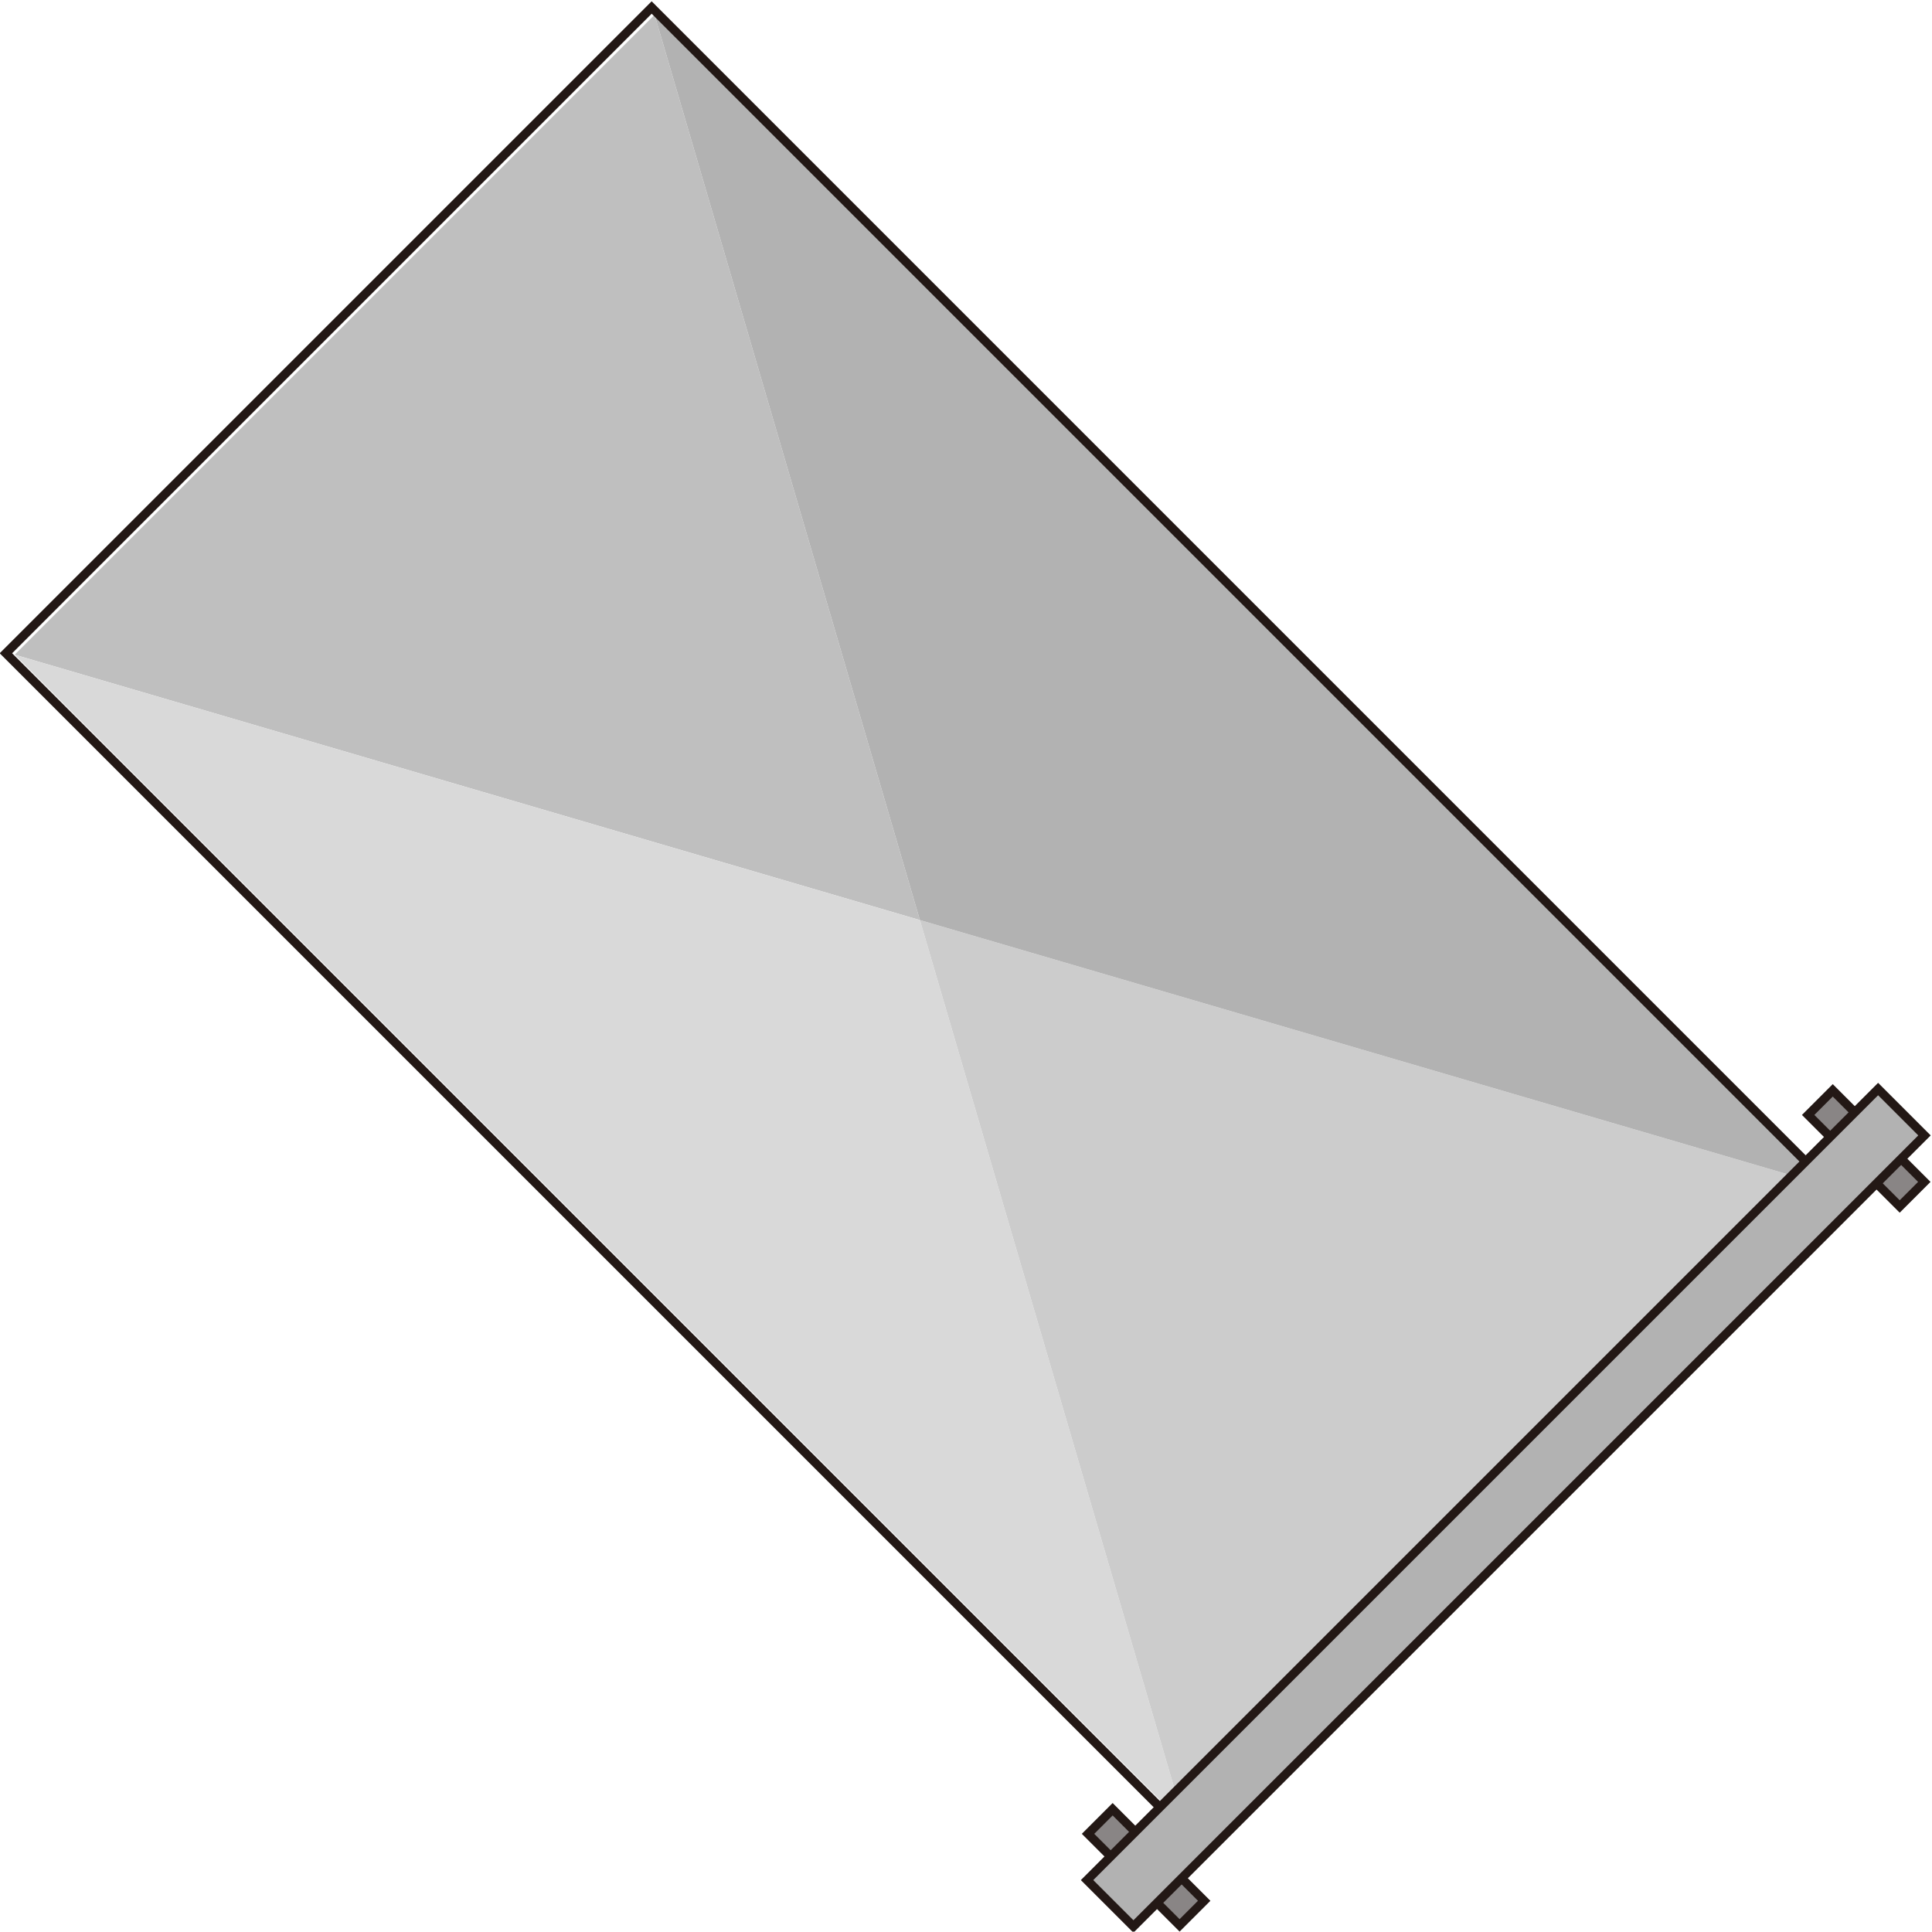 <?xml version="1.0" encoding="UTF-8" standalone="no"?>
<svg
   xmlns:dc="http://purl.org/dc/elements/1.1/"
   xmlns:cc="http://creativecommons.org/ns#"
   xmlns:rdf="http://www.w3.org/1999/02/22-rdf-syntax-ns#"
   xmlns:svg="http://www.w3.org/2000/svg"
   xmlns="http://www.w3.org/2000/svg"
   xmlns:sodipodi="http://sodipodi.sourceforge.net/DTD/sodipodi-0.dtd"
   xmlns:inkscape="http://www.inkscape.org/namespaces/inkscape"
   version="1.1"
   id="图层_1"
   x="0px"
   y="0px"
   width="109.883px"
   height="109.862px"
   viewBox="152.962 364.392 109.883 109.862"
   enable-background="new 152.962 364.392 109.883 109.862"
   xml:space="preserve"
   sodipodi:docname="01-13.svg"><defs
   id="defs29" /><sodipodi:namedview
   pagecolor="#ffffff"
   bordercolor="#666666"
   borderopacity="1"
   objecttolerance="10"
   gridtolerance="10"
   guidetolerance="10"
   inkscape:pageopacity="0"
   inkscape:pageshadow="2"
   inkscape:window-width="640"
   inkscape:window-height="480"
   id="namedview27" />
<g
   id="g24">
	<g
   id="g14">
		<g
   id="g10">
			<polygon
   fill="#BFBFBF"
   points="205.281,416.722 153.798,401.628 190.191,365.234    "
   id="polygon2" />
			<polygon
   fill="#D9D9D9"
   points="220.365,468.195 153.798,401.628 205.281,416.722    "
   id="polygon4" />
			<polygon
   fill="#CCCCCC"
   points="256.766,431.808 220.371,468.202 220.365,468.195 205.281,416.722 256.759,431.802    "
   id="polygon6" />
			<polygon
   fill="#B2B2B2"
   points="256.759,431.802 205.281,416.722 190.191,365.234    "
   id="polygon8" />
		</g>
		
			<rect
   x="157.765"
   y="390.736"
   transform="matrix(-0.707 -0.707 0.707 -0.707 55.774 856.523)"
   fill="none"
   stroke="#231815"
   stroke-width="0.5"
   stroke-miterlimit="10"
   width="95.03"
   height="51.948"
   id="rect12" />
	</g>
	<g
   id="g22">
		
			<rect
   x="255.418"
   y="428.64"
   transform="matrix(-0.707 -0.707 0.707 -0.707 138.54 916.64)"
   fill="#898585"
   stroke="#231815"
   stroke-width="0.5"
   stroke-miterlimit="10"
   width="7.364"
   height="1.979"
   id="rect16" />
		
			<rect
   x="214.517"
   y="469.541"
   transform="matrix(-0.707 -0.707 0.707 -0.707 39.75 957.528)"
   fill="#898585"
   stroke="#231815"
   stroke-width="0.5"
   stroke-miterlimit="10"
   width="7.365"
   height="1.979"
   id="rect18" />
		
			<rect
   x="236.806"
   y="418.269"
   transform="matrix(-0.707 -0.707 0.707 -0.707 89.132 937.098)"
   fill="#B2B2B2"
   stroke="#231815"
   stroke-width="0.5"
   stroke-miterlimit="10"
   width="3.73"
   height="63.636"
   id="rect20" />
	</g>
</g>
</svg>

